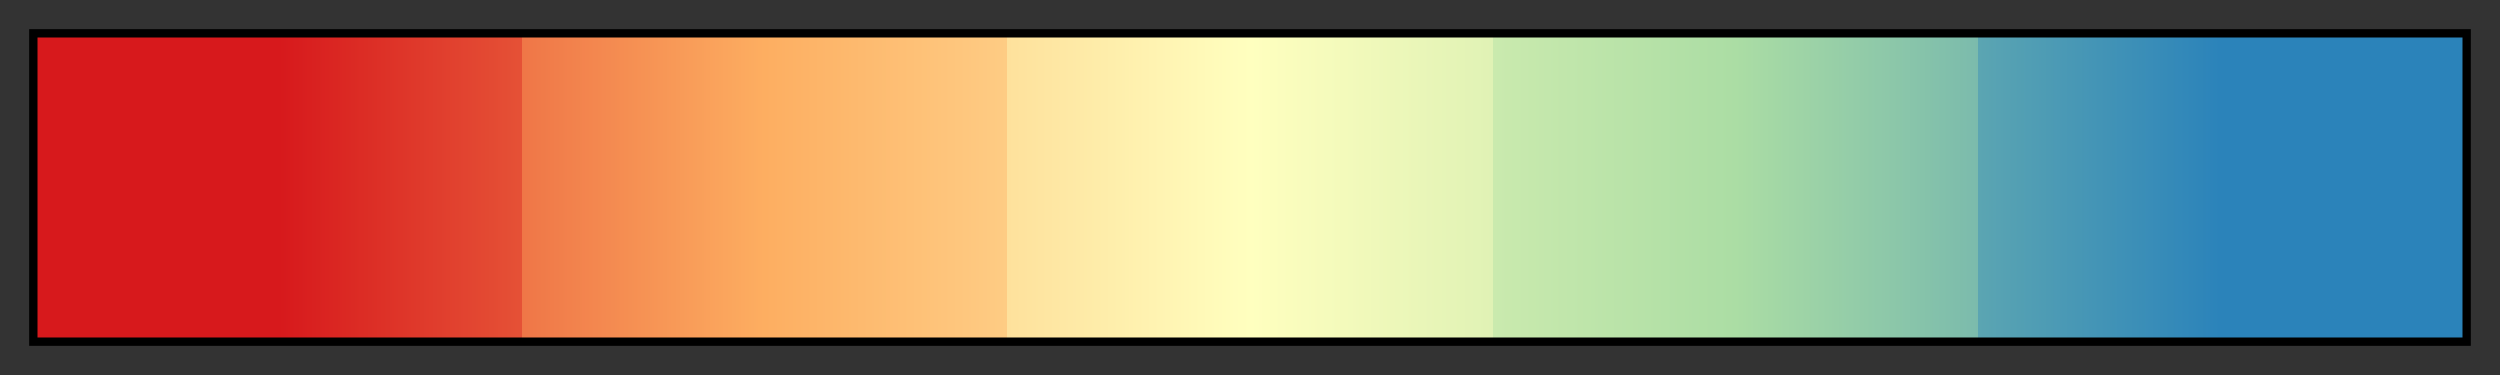<svg height="45" viewBox="0 0 300 45" width="300" xmlns="http://www.w3.org/2000/svg" xmlns:xlink="http://www.w3.org/1999/xlink"><rect x="0" y="0" width="300" height="45" fill="#333333" stroke="none"/><linearGradient id="a" gradientUnits="objectBoundingBox" spreadMethod="pad" x1="0%" x2="100%" y1="0%" y2="0%"><stop offset="0" stop-color="#d7191c"/><stop offset=".1" stop-color="#d7191c"/><stop offset=".2" stop-color="#e55136"/><stop offset=".2" stop-color="#ef7647"/><stop offset=".3" stop-color="#fdae61"/><stop offset=".4" stop-color="#fecc84"/><stop offset=".4" stop-color="#fee19c"/><stop offset=".5" stop-color="#ffffbf"/><stop offset=".6" stop-color="#e0f2b5"/><stop offset=".6" stop-color="#caeaae"/><stop offset=".7" stop-color="#abdda4"/><stop offset=".8" stop-color="#7bbbac"/><stop offset=".8" stop-color="#5ba5b2"/><stop offset=".9" stop-color="#2b83ba"/><stop offset="1" stop-color="#2b83ba"/></linearGradient><path d="m4 4h292v37h-292z" fill="url(#a)" stroke="#000"/></svg>